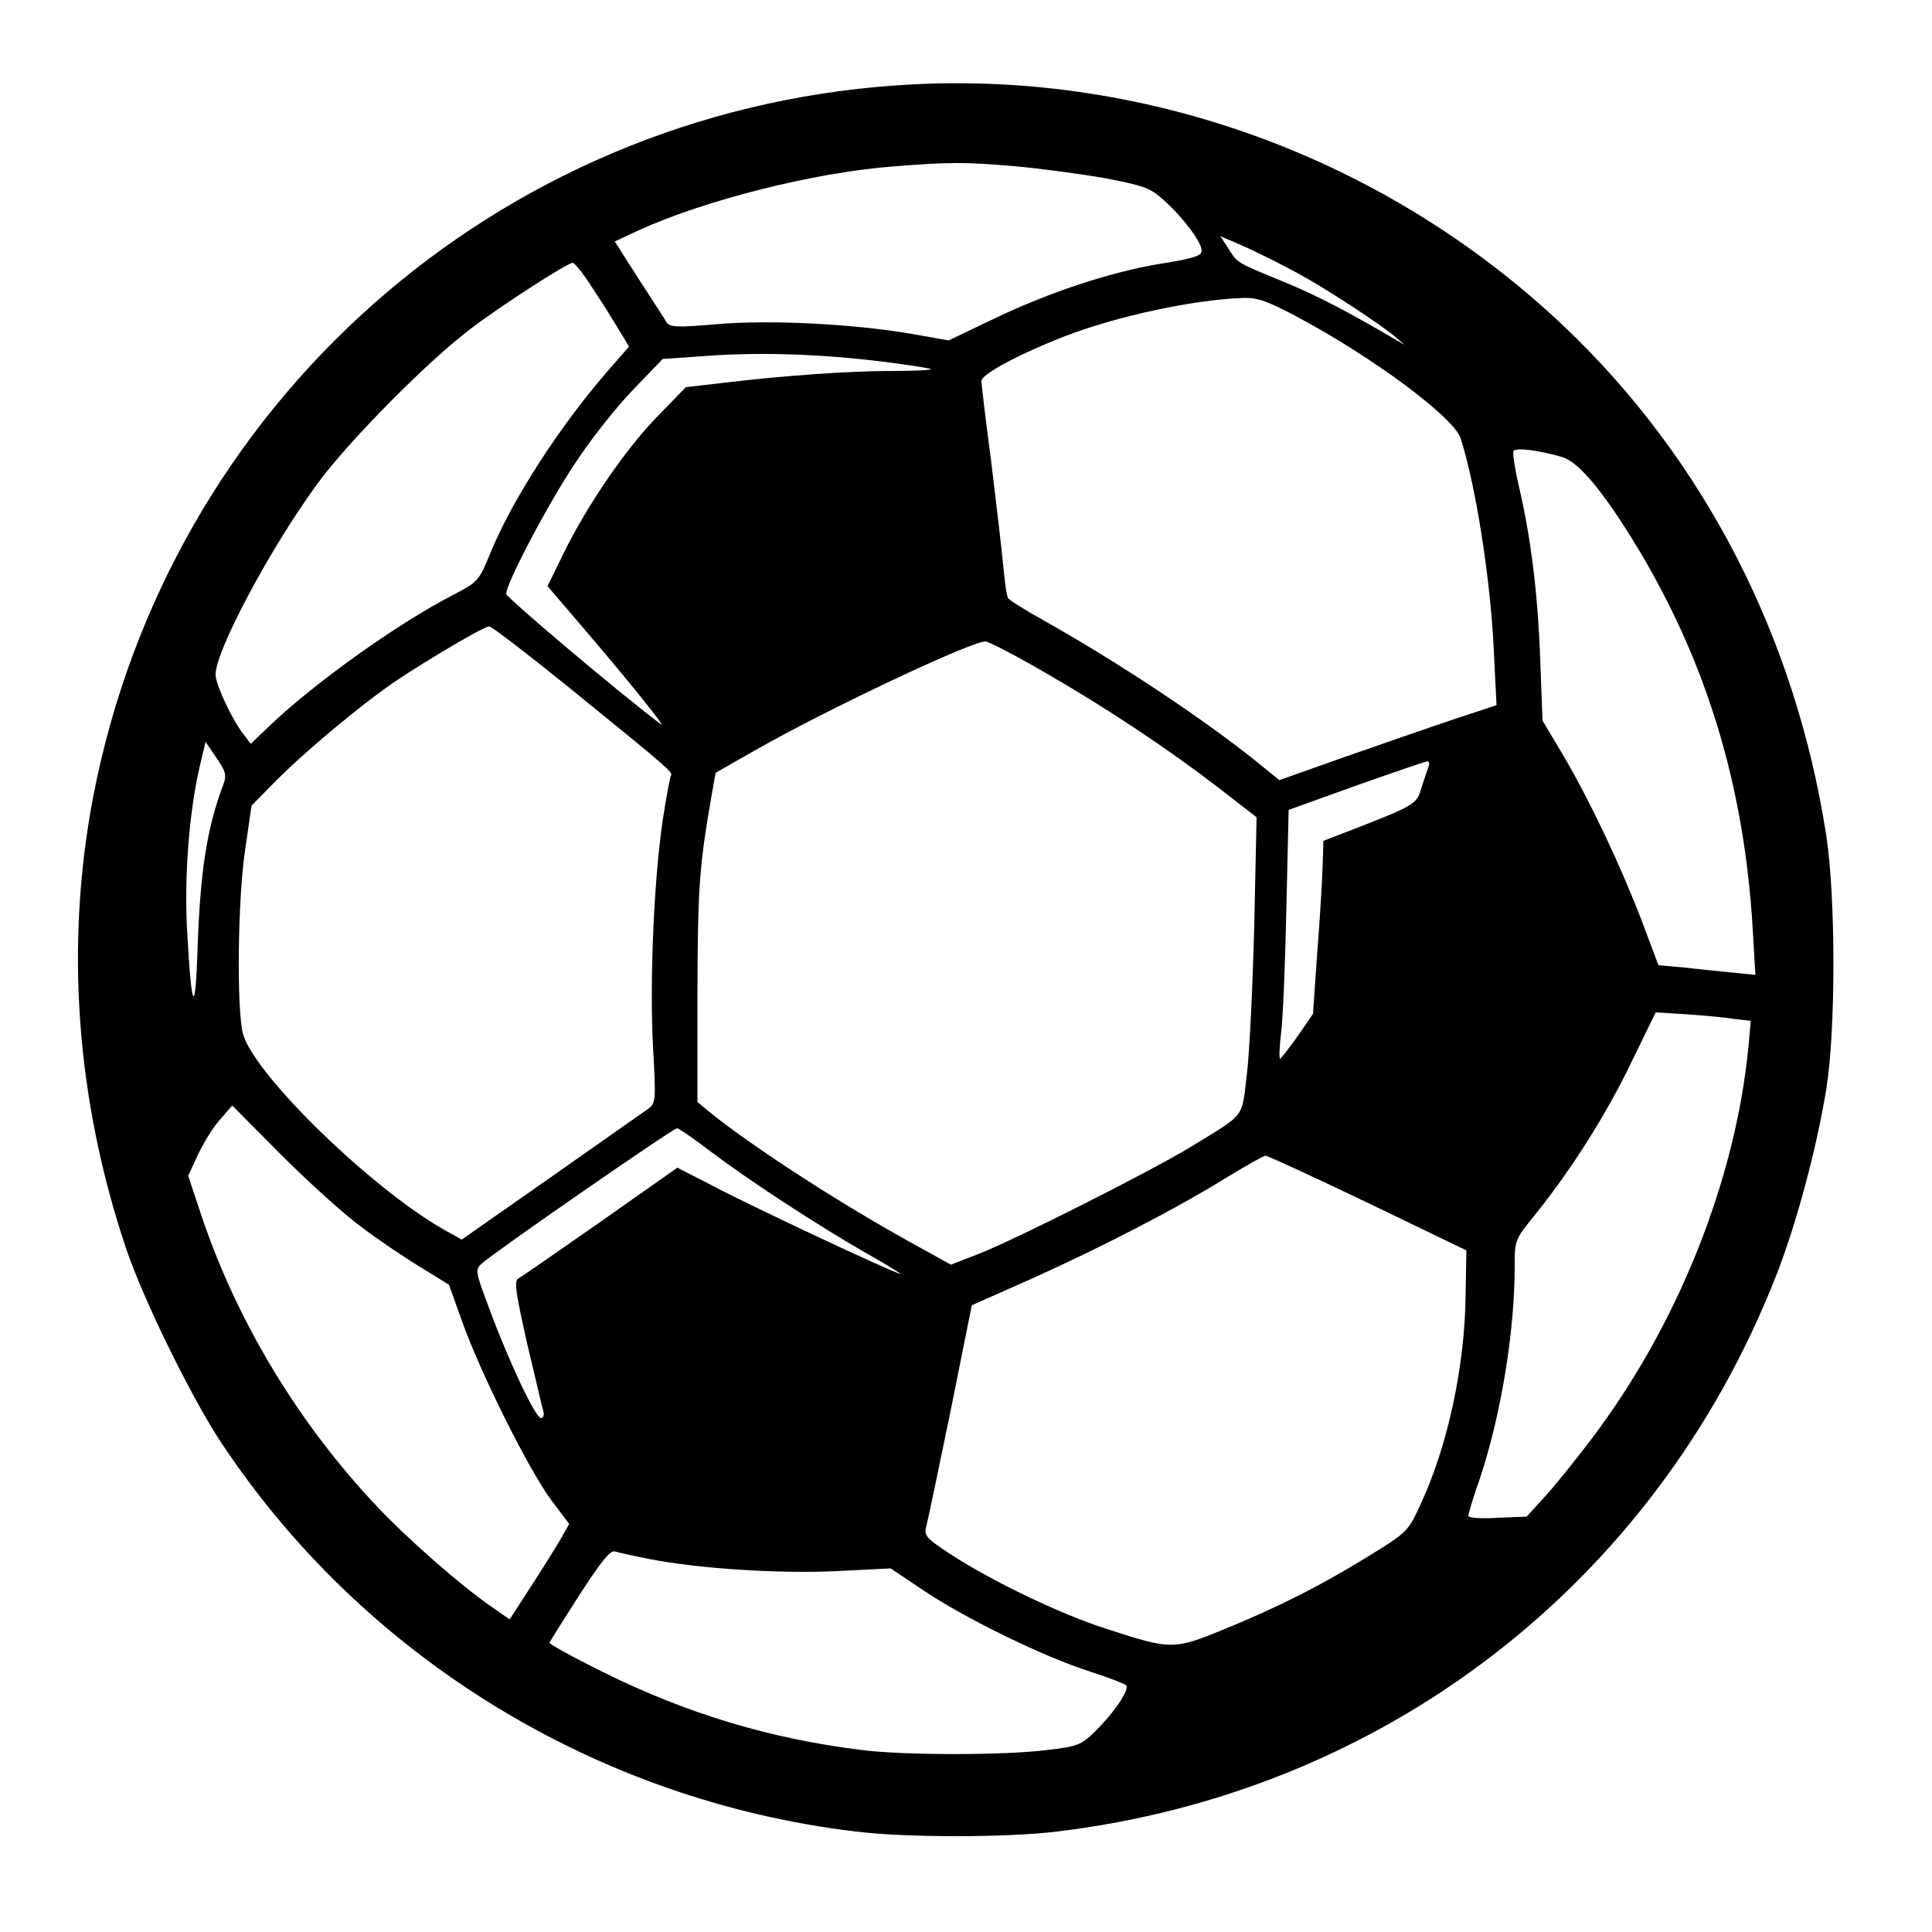 <?xml version="1.0" standalone="no"?>
<!DOCTYPE svg PUBLIC "-//W3C//DTD SVG 20010904//EN"
 "http://www.w3.org/TR/2001/REC-SVG-20010904/DTD/svg10.dtd">
<svg version="1.0" xmlns="http://www.w3.org/2000/svg"
 width="500pt" height="500pt" viewBox="0 0 500 500"
 preserveAspectRatio="xMidYMid meet">

<g transform="translate(0,500) scale(0.1,-0.1)"
fill="#000000" stroke="none">
<path d="M2319 4779 c-1034 -72 -1883 -825 -2078 -1842 -73 -383 -44 -783 85
-1167 44 -131 164 -376 241 -495 367 -560 975 -935 1648 -1015 128 -16 392
-16 520 0 845 101 1546 640 1859 1432 53 133 107 332 133 493 24 153 24 495
-1 655 -80 514 -317 973 -680 1317 -464 439 -1096 667 -1727 622z m306 -209
c66 -6 171 -20 234 -31 103 -20 118 -25 154 -58 49 -44 97 -108 97 -130 0 -13
-22 -20 -103 -33 -131 -21 -291 -74 -437 -144 l-115 -55 -90 16 c-153 27 -376
38 -510 26 -105 -9 -121 -8 -130 5 -5 9 -38 59 -72 112 l-62 97 62 29 c171 78
452 149 655 165 153 12 183 12 317 1z m735 -278 c72 -39 211 -130 250 -163
l25 -21 -25 14 c-119 70 -201 113 -286 148 -127 52 -121 49 -145 87 l-21 32
69 -30 c37 -17 97 -47 133 -67z m-1842 -14 c16 -24 48 -73 70 -109 l40 -66
-56 -64 c-124 -143 -245 -330 -302 -468 -31 -76 -33 -77 -98 -111 -145 -75
-359 -228 -475 -339 l-48 -46 -19 25 c-28 35 -70 124 -72 152 -4 58 145 337
270 505 84 111 281 310 390 392 81 62 250 170 264 171 4 0 20 -19 36 -42z
m1841 -99 c195 -104 403 -259 421 -313 40 -125 78 -370 86 -551 l7 -140 -109
-36 c-60 -20 -186 -64 -281 -97 l-172 -61 -63 51 c-137 110 -356 255 -548 363
-47 26 -88 52 -91 57 -4 6 -9 44 -13 87 -4 42 -18 162 -31 268 -14 105 -25
198 -25 207 0 18 100 71 219 117 136 52 333 94 460 98 36 1 63 -9 140 -50z
m-1074 -115 c65 -8 121 -17 124 -19 2 -3 -43 -5 -100 -5 -110 0 -282 -12 -439
-31 l-95 -11 -71 -73 c-82 -83 -183 -230 -245 -356 l-42 -86 89 -104 c120
-140 222 -267 204 -253 -102 76 -400 328 -400 337 0 28 112 240 181 342 40 61
107 145 149 188 l75 78 115 8 c138 10 293 5 455 -15z m1758 -247 c42 -12 105
-87 191 -228 182 -300 280 -621 302 -993 l7 -119 -59 6 c-33 3 -89 9 -125 13
l-67 6 -42 112 c-55 144 -135 313 -203 429 l-55 92 -6 160 c-6 167 -24 315
-56 450 -10 44 -16 83 -13 88 6 9 66 2 126 -16z m-2567 -599 c265 -215 266
-217 260 -226 -2 -4 -12 -56 -21 -115 -23 -157 -34 -420 -25 -587 8 -140 7
-145 -13 -160 -12 -8 -125 -88 -252 -177 l-230 -161 -45 25 c-189 107 -492
402 -521 507 -17 62 -14 353 6 481 l16 110 57 58 c76 78 226 203 314 263 90
60 229 142 244 143 5 1 100 -72 210 -161z m1224 44 c162 -93 320 -198 454
-301 l98 -76 -6 -280 c-4 -154 -12 -327 -19 -384 -14 -118 -2 -101 -145 -189
-104 -63 -448 -237 -549 -277 l-72 -28 -112 62 c-187 104 -408 248 -514 334
l-30 25 0 284 c1 269 4 321 36 506 l11 62 107 61 c185 105 552 278 591 279 8
0 76 -35 150 -78z m-2127 -306 c-38 -105 -54 -213 -61 -391 -6 -201 -16 -190
-28 30 -7 138 5 298 32 418 l16 67 28 -41 c27 -41 28 -44 13 -83z m3124 60
c-3 -8 -11 -32 -18 -54 -13 -44 -14 -45 -194 -115 l-60 -23 -2 -65 c-1 -35 -7
-136 -14 -224 l-11 -159 -40 -58 c-23 -32 -43 -58 -45 -58 -3 0 -2 28 2 63 5
34 11 179 14 322 l6 259 175 63 c96 34 179 62 184 63 4 0 6 -6 3 -14z m791
-653 l43 -5 -6 -67 c-34 -348 -184 -722 -407 -1016 -37 -49 -90 -115 -117
-145 l-50 -55 -76 -3 c-42 -3 -75 0 -75 5 0 5 13 49 30 97 54 162 90 378 90
548 0 69 0 69 54 136 92 114 185 261 249 395 l62 127 80 -5 c44 -3 99 -8 123
-12z m-3556 -536 c42 -32 111 -79 154 -105 l76 -47 34 -95 c46 -130 171 -381
229 -460 l48 -64 -22 -39 c-13 -22 -47 -77 -77 -123 l-55 -85 -46 32 c-81 56
-218 176 -298 261 -202 214 -359 474 -451 744 l-37 111 25 54 c14 30 39 71 57
91 l32 37 127 -128 c70 -70 162 -153 204 -184z m907 193 c98 -74 275 -190 406
-265 55 -31 93 -55 85 -52 -35 11 -344 156 -456 213 l-121 62 -199 -140 c-109
-76 -205 -143 -213 -147 -11 -7 -6 -37 23 -167 21 -87 39 -167 42 -176 3 -10
0 -18 -6 -18 -14 0 -84 148 -134 284 -36 96 -37 100 -19 116 27 26 495 350
505 350 5 0 44 -27 87 -60z m1701 -133 l255 -123 -2 -115 c-2 -187 -47 -393
-117 -543 -32 -70 -35 -72 -132 -132 -123 -76 -233 -132 -377 -191 -130 -53
-136 -53 -305 2 -119 38 -299 125 -404 194 -61 40 -67 47 -61 70 4 14 32 149
63 299 l55 274 151 67 c179 80 384 186 509 264 50 30 95 56 100 56 6 0 125
-55 265 -122z m-1858 -922 c129 -25 335 -38 483 -31 l140 7 85 -57 c107 -72
308 -170 425 -208 50 -16 94 -33 99 -37 11 -10 -30 -71 -81 -121 -35 -34 -45
-38 -123 -47 -109 -14 -371 -14 -480 0 -236 29 -452 94 -668 201 -79 39 -142
74 -140 77 2 4 37 60 78 124 55 85 79 115 91 112 9 -3 50 -12 91 -20z"/>
</g>
</svg>
